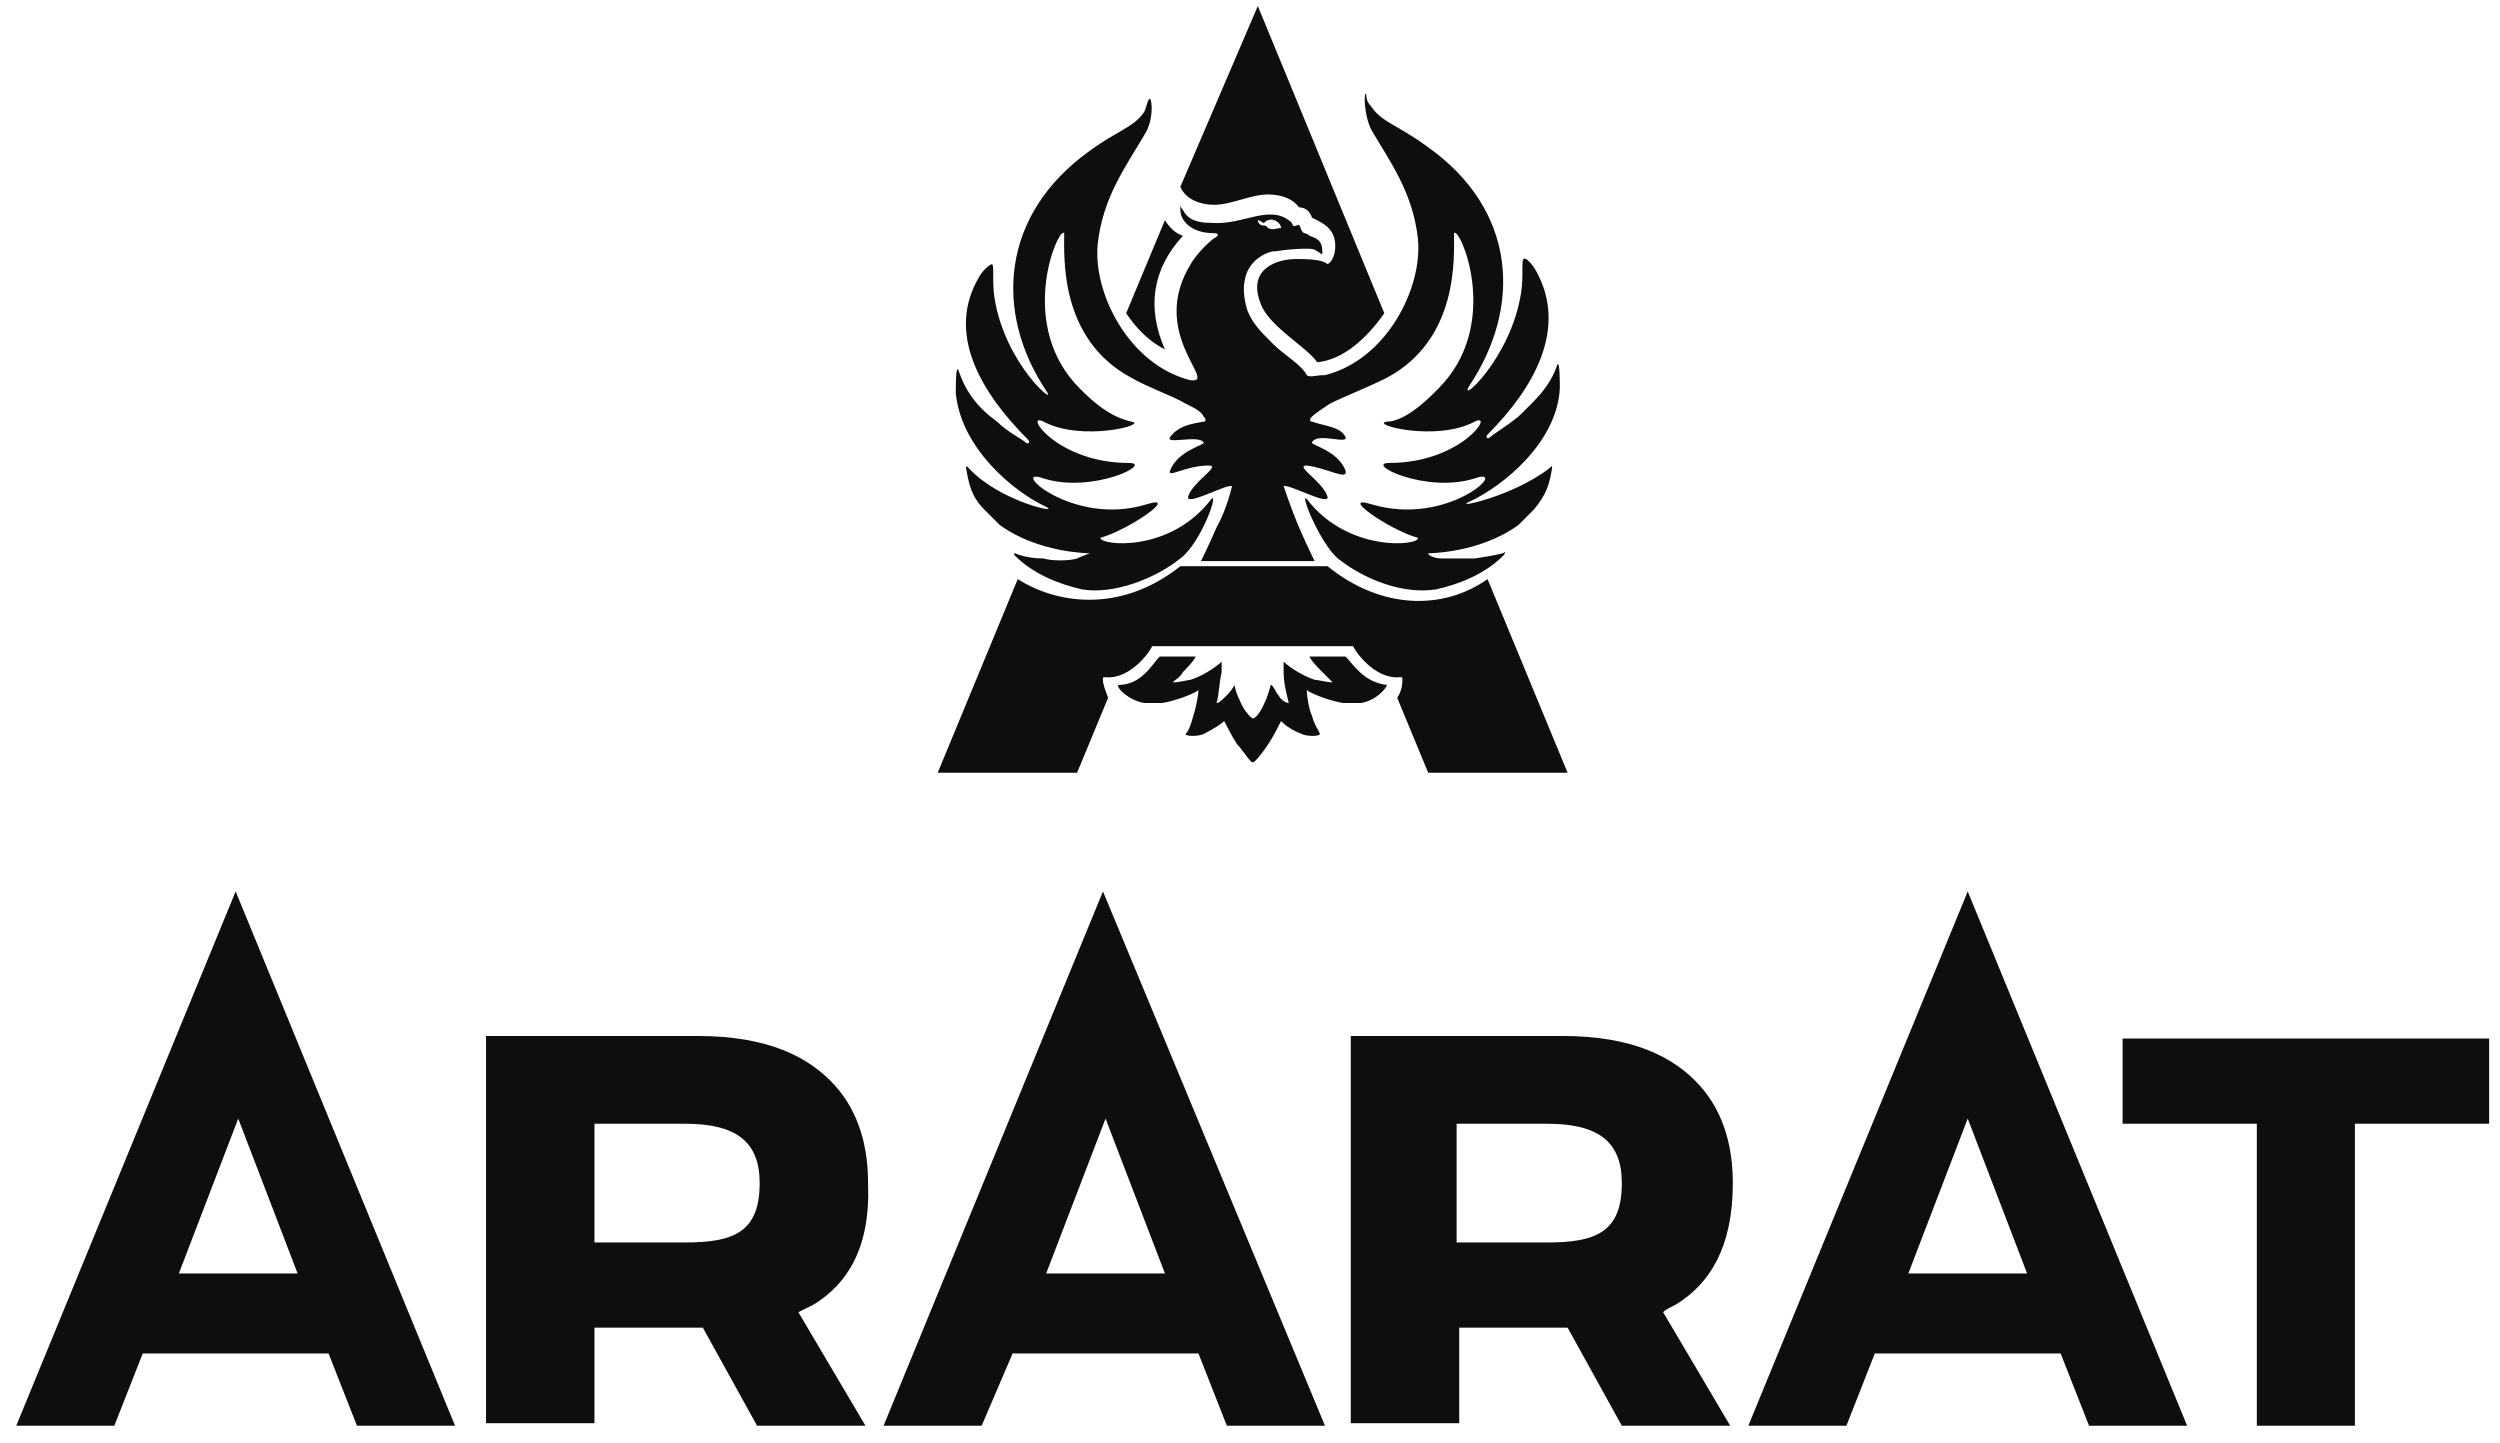 <svg width="123" height="71" viewBox="0 0 123 71" fill="none" xmlns="http://www.w3.org/2000/svg">
<path d="M40.042 64.178C41.693 63.162 42.836 61.384 42.709 58.209C42.709 56.558 42.328 54.78 41.058 53.383C39.788 51.986 37.756 50.97 34.327 50.97H23.913V70.02H29.247V65.321H34.454H34.581L37.248 70.147H42.582L39.28 64.559C39.534 64.432 39.788 64.305 40.042 64.178ZM33.692 61.13H29.247V55.288H33.692C36.232 55.288 37.375 56.177 37.375 58.209C37.375 60.622 36.105 61.13 33.692 61.13ZM82.461 64.178C84.112 63.162 85.255 61.384 85.255 58.209C85.255 56.558 84.874 54.78 83.604 53.383C82.334 51.986 80.302 50.97 76.873 50.97H66.459V70.02H71.793V65.321H77H77.127L79.794 70.147H85.128L81.826 64.559C81.953 64.432 82.207 64.305 82.461 64.178ZM76.111 61.13H71.666V55.288H76.111C78.651 55.288 79.794 56.177 79.794 58.209C79.794 60.622 78.524 61.13 76.111 61.13ZM122.466 51.097V55.288H115.862V70.147H111.036V55.288H104.432V51.097H122.466ZM11.594 43.858L0.799 70.147H5.625L7.022 66.591H16.166L17.563 70.147H22.389L11.594 43.858ZM8.8 62.654L11.721 55.034L14.642 62.654H8.8ZM54.266 43.858L43.471 70.147H48.297L49.821 66.591H58.965L60.362 70.147H65.189L54.266 43.858ZM51.472 62.654L54.393 55.034L57.315 62.654H51.472ZM96.812 43.858L86.017 70.147H90.843L92.24 66.591H101.384L102.781 70.147H107.607L96.812 43.858ZM93.891 62.654L96.812 55.034L99.733 62.654H93.891Z" fill="#0E0E0E"/>
<path d="M73.188 28.492L77.125 38.017H70.267L68.743 34.334C68.997 33.953 68.997 33.572 68.997 33.445C68.997 33.318 68.997 33.318 68.87 33.318C67.6 33.445 66.584 31.921 66.584 31.794H61.63H56.677C56.677 31.921 55.661 33.445 54.391 33.318C54.264 33.318 54.264 33.318 54.264 33.445C54.264 33.699 54.391 33.953 54.518 34.334L52.994 38.017H46.136L50.073 28.492C51.851 29.635 55.026 30.27 58.074 27.857H58.836C59.471 27.857 64.678 27.857 65.314 27.857C67.981 30.016 71.029 30.016 73.188 28.492ZM58.074 9.188C58.328 9.823 59.09 10.076 59.725 10.076C60.614 10.076 61.504 9.569 62.392 9.569C62.901 9.569 63.535 9.696 63.916 10.204C64.171 10.204 64.424 10.331 64.552 10.711C65.059 10.966 65.695 11.22 65.695 12.108C65.695 12.49 65.567 12.871 65.314 12.998C65.059 12.744 64.171 12.744 63.789 12.744C62.773 12.744 61.377 13.252 62.011 14.903C62.392 16.046 64.297 17.062 64.805 17.824C66.076 17.697 67.219 16.681 68.108 15.411L61.885 0.297L58.074 9.188ZM57.312 10.838L55.407 15.411C55.915 16.173 56.55 16.808 57.312 17.189C56.423 15.157 56.677 13.252 58.201 11.601C57.82 11.473 57.566 11.22 57.312 10.838ZM61.63 35.35C61.63 35.35 61.249 35.096 60.995 34.461C60.868 34.207 60.742 33.826 60.742 33.699C60.742 33.699 60.614 33.953 60.361 34.207C60.106 34.461 59.98 34.588 59.852 34.588C59.98 34.207 59.98 33.572 60.106 33.064C60.106 32.81 60.106 32.556 60.106 32.556C59.98 32.683 59.344 33.191 58.582 33.445C58.455 33.445 58.074 33.572 57.693 33.572C57.82 33.445 58.074 33.318 58.201 33.064C58.328 32.937 58.709 32.556 58.836 32.302H57.058C56.677 32.683 56.169 33.699 55.026 33.699C54.899 33.826 55.534 34.461 56.296 34.588C56.55 34.588 56.804 34.588 57.185 34.588C57.947 34.461 58.836 34.08 58.963 33.953C58.963 34.207 58.836 34.842 58.709 35.223C58.582 35.731 58.455 35.985 58.328 36.112C58.328 36.239 58.963 36.239 59.217 36.112C59.725 35.858 60.106 35.604 60.233 35.477C60.361 35.731 60.614 36.239 60.868 36.62C61.123 36.874 61.504 37.509 61.63 37.509C61.758 37.509 62.139 37.001 62.392 36.62C62.647 36.239 62.901 35.731 63.028 35.477C63.154 35.604 63.408 35.858 64.043 36.112C64.297 36.239 64.933 36.239 64.933 36.112C64.933 35.985 64.678 35.731 64.552 35.223C64.424 34.969 64.297 34.334 64.297 33.953C64.424 34.08 65.314 34.461 66.076 34.588C66.457 34.588 66.711 34.588 66.965 34.588C67.727 34.461 68.235 33.826 68.235 33.699C67.092 33.572 66.584 32.683 66.203 32.302H64.424C64.552 32.556 64.805 32.81 65.059 33.064C65.186 33.191 65.441 33.445 65.567 33.572C65.314 33.572 64.805 33.445 64.678 33.445C63.916 33.191 63.282 32.683 63.154 32.556C63.154 32.556 63.154 32.937 63.154 33.064C63.154 33.572 63.282 34.08 63.408 34.588C63.282 34.588 63.028 34.461 62.901 34.207C62.773 34.08 62.647 33.699 62.52 33.699C62.52 33.699 62.392 34.207 62.266 34.461C62.011 35.096 61.758 35.35 61.63 35.35ZM72.299 24.682C73.95 23.92 76.617 21.761 76.744 19.094C76.744 18.84 76.744 17.697 76.617 17.951C76.236 19.094 75.474 19.729 74.712 20.491C74.077 20.999 73.442 21.38 73.315 21.507C73.188 21.634 73.061 21.507 73.188 21.38C75.474 19.094 77.125 16.173 75.601 13.379C75.474 13.125 75.093 12.617 74.966 12.744C74.839 12.744 74.966 13.633 74.839 14.395C74.331 17.697 71.664 19.983 72.299 18.967C74.839 15.157 74.712 10.331 70.14 7.155C68.743 6.139 67.981 6.012 67.473 5.25C67.219 4.996 67.219 4.742 67.219 4.615C67.092 4.488 67.092 5.631 67.473 6.393C68.362 7.917 69.505 9.442 69.759 11.727C70.013 14.141 68.235 17.697 65.186 18.459H65.059C64.805 18.459 64.424 18.586 64.297 18.459C64.043 17.951 63.154 17.443 62.647 16.935C62.011 16.3 61.63 15.919 61.377 15.284C61.249 14.903 61.123 14.268 61.249 13.76C61.377 12.998 62.011 12.49 62.647 12.363H62.773C63.535 12.236 64.171 12.236 64.297 12.236C64.424 12.236 64.678 12.236 64.805 12.363C65.059 12.49 65.059 12.617 65.059 12.363C65.059 11.854 64.805 11.727 64.424 11.601C64.297 11.473 64.171 11.473 64.171 11.473C63.916 11.347 64.043 10.966 63.789 11.092C63.535 11.22 63.663 10.966 63.408 10.838C62.392 10.076 61.123 11.092 59.598 10.966C58.963 10.966 58.455 10.838 58.201 10.331C58.074 10.204 58.074 10.076 58.074 10.076C58.074 10.076 58.074 10.204 58.074 10.331C58.074 10.838 58.582 11.473 59.725 11.473C59.98 11.473 59.98 11.601 59.725 11.727C59.217 12.108 58.709 12.744 58.582 12.998C56.55 16.3 59.725 18.713 58.709 18.713C58.582 18.713 58.582 18.713 58.582 18.713C55.534 17.951 53.756 14.395 54.01 11.982C54.264 9.696 55.407 8.171 56.296 6.647C56.804 5.885 56.677 4.742 56.55 4.869C56.423 4.996 56.423 5.25 56.296 5.504C55.788 6.266 55.026 6.393 53.629 7.409C49.184 10.585 48.93 15.411 51.47 19.221C52.105 20.11 49.438 17.951 48.93 14.649C48.803 13.887 48.93 12.998 48.803 12.998C48.676 12.998 48.295 13.379 48.168 13.633C46.517 16.427 48.295 19.348 50.581 21.634C50.708 21.761 50.581 21.888 50.454 21.761C50.327 21.634 49.565 21.253 49.057 20.745C48.168 20.11 47.533 19.348 47.152 18.205C47.025 17.951 47.025 18.967 47.025 19.348C47.279 22.015 49.819 24.174 51.47 24.936C52.232 25.317 49.184 24.682 47.66 23.031C47.533 22.904 47.533 22.904 47.533 23.031C47.66 23.793 47.787 24.428 48.422 25.063C48.676 25.317 48.93 25.571 49.184 25.825C51.089 27.222 53.629 27.222 53.629 27.222C53.629 27.222 53.248 27.349 52.994 27.476C52.613 27.603 51.724 27.603 51.343 27.476C50.454 27.476 49.946 27.222 49.946 27.222C49.819 27.222 49.946 27.349 49.946 27.349C50.835 28.238 52.105 28.746 53.248 29C54.772 29.254 56.804 28.492 58.074 27.476C59.09 26.714 59.979 24.174 59.598 24.555C57.566 27.222 54.137 26.841 54.137 26.46C55.534 26.079 58.074 24.301 56.423 24.809C52.74 25.952 49.565 22.904 51.343 23.539C53.756 24.301 56.804 22.777 55.534 22.777C51.978 22.777 50.327 20.237 51.343 20.745C53.248 21.761 56.55 20.872 55.661 20.745C55.153 20.618 54.264 20.364 52.867 18.84C50.073 15.665 52.105 11.092 52.359 11.473C52.359 12.617 52.105 16.681 55.661 18.586C56.55 19.094 57.693 19.475 58.328 19.856C58.836 20.11 59.09 20.237 59.217 20.491C59.344 20.618 59.344 20.745 59.217 20.745C58.455 20.872 57.947 20.999 57.566 21.507C57.312 21.888 58.963 21.38 59.217 21.761C59.344 21.888 57.947 22.142 57.566 23.158C57.439 23.539 58.328 22.904 59.471 22.904C60.106 22.904 58.709 23.666 58.455 24.428C58.328 24.936 60.361 23.793 60.614 23.92C60.614 23.92 60.361 25.063 59.852 25.952C59.471 26.841 59.09 27.603 59.09 27.603H61.885H64.678C64.678 27.603 64.297 26.841 63.916 25.952C63.535 25.063 63.154 23.92 63.154 23.92C63.408 23.793 65.441 24.936 65.314 24.428C65.059 23.666 63.663 22.904 64.297 22.904C65.314 23.031 66.33 23.666 66.203 23.158C65.822 22.142 64.424 21.888 64.552 21.761C64.805 21.253 66.33 21.888 66.203 21.507C65.948 20.999 65.314 20.999 64.552 20.745C64.424 20.745 64.424 20.618 64.552 20.491C64.678 20.364 65.059 20.11 65.441 19.856C66.203 19.475 67.219 19.094 68.235 18.586C71.791 16.681 71.537 12.617 71.537 11.473C71.791 11.092 73.823 15.665 71.029 18.84C69.632 20.364 68.743 20.745 68.235 20.745C67.346 20.872 70.648 21.761 72.553 20.745C73.569 20.237 71.918 22.777 68.362 22.777C67.092 22.777 70.14 24.301 72.553 23.539C74.331 22.904 71.283 25.952 67.473 24.809C65.822 24.301 68.362 26.079 69.759 26.46C69.886 26.841 66.33 27.222 64.297 24.555C63.916 24.174 64.933 26.714 65.822 27.476C67.092 28.492 68.997 29.254 70.648 29C71.791 28.746 73.061 28.238 73.95 27.349C74.077 27.222 74.077 27.095 73.95 27.222C73.95 27.222 73.442 27.349 72.553 27.476C72.172 27.476 71.41 27.476 70.902 27.476C70.648 27.476 70.267 27.349 70.267 27.222C70.267 27.222 72.807 27.222 74.712 25.825C74.966 25.571 75.22 25.317 75.474 25.063C76.109 24.301 76.236 23.793 76.363 23.031C76.363 22.904 76.363 22.904 76.236 23.031C74.458 24.428 71.41 25.063 72.299 24.682ZM62.139 10.966C62.266 10.966 62.266 10.838 62.392 10.838C62.647 10.711 63.028 10.966 63.028 11.22C62.773 11.22 62.647 11.347 62.392 11.22C62.266 11.092 62.266 11.092 62.139 11.092C62.011 11.092 61.885 10.966 61.885 10.838C62.011 10.838 62.139 10.966 62.139 10.966Z" fill="#0E0E0E"/>
</svg>
